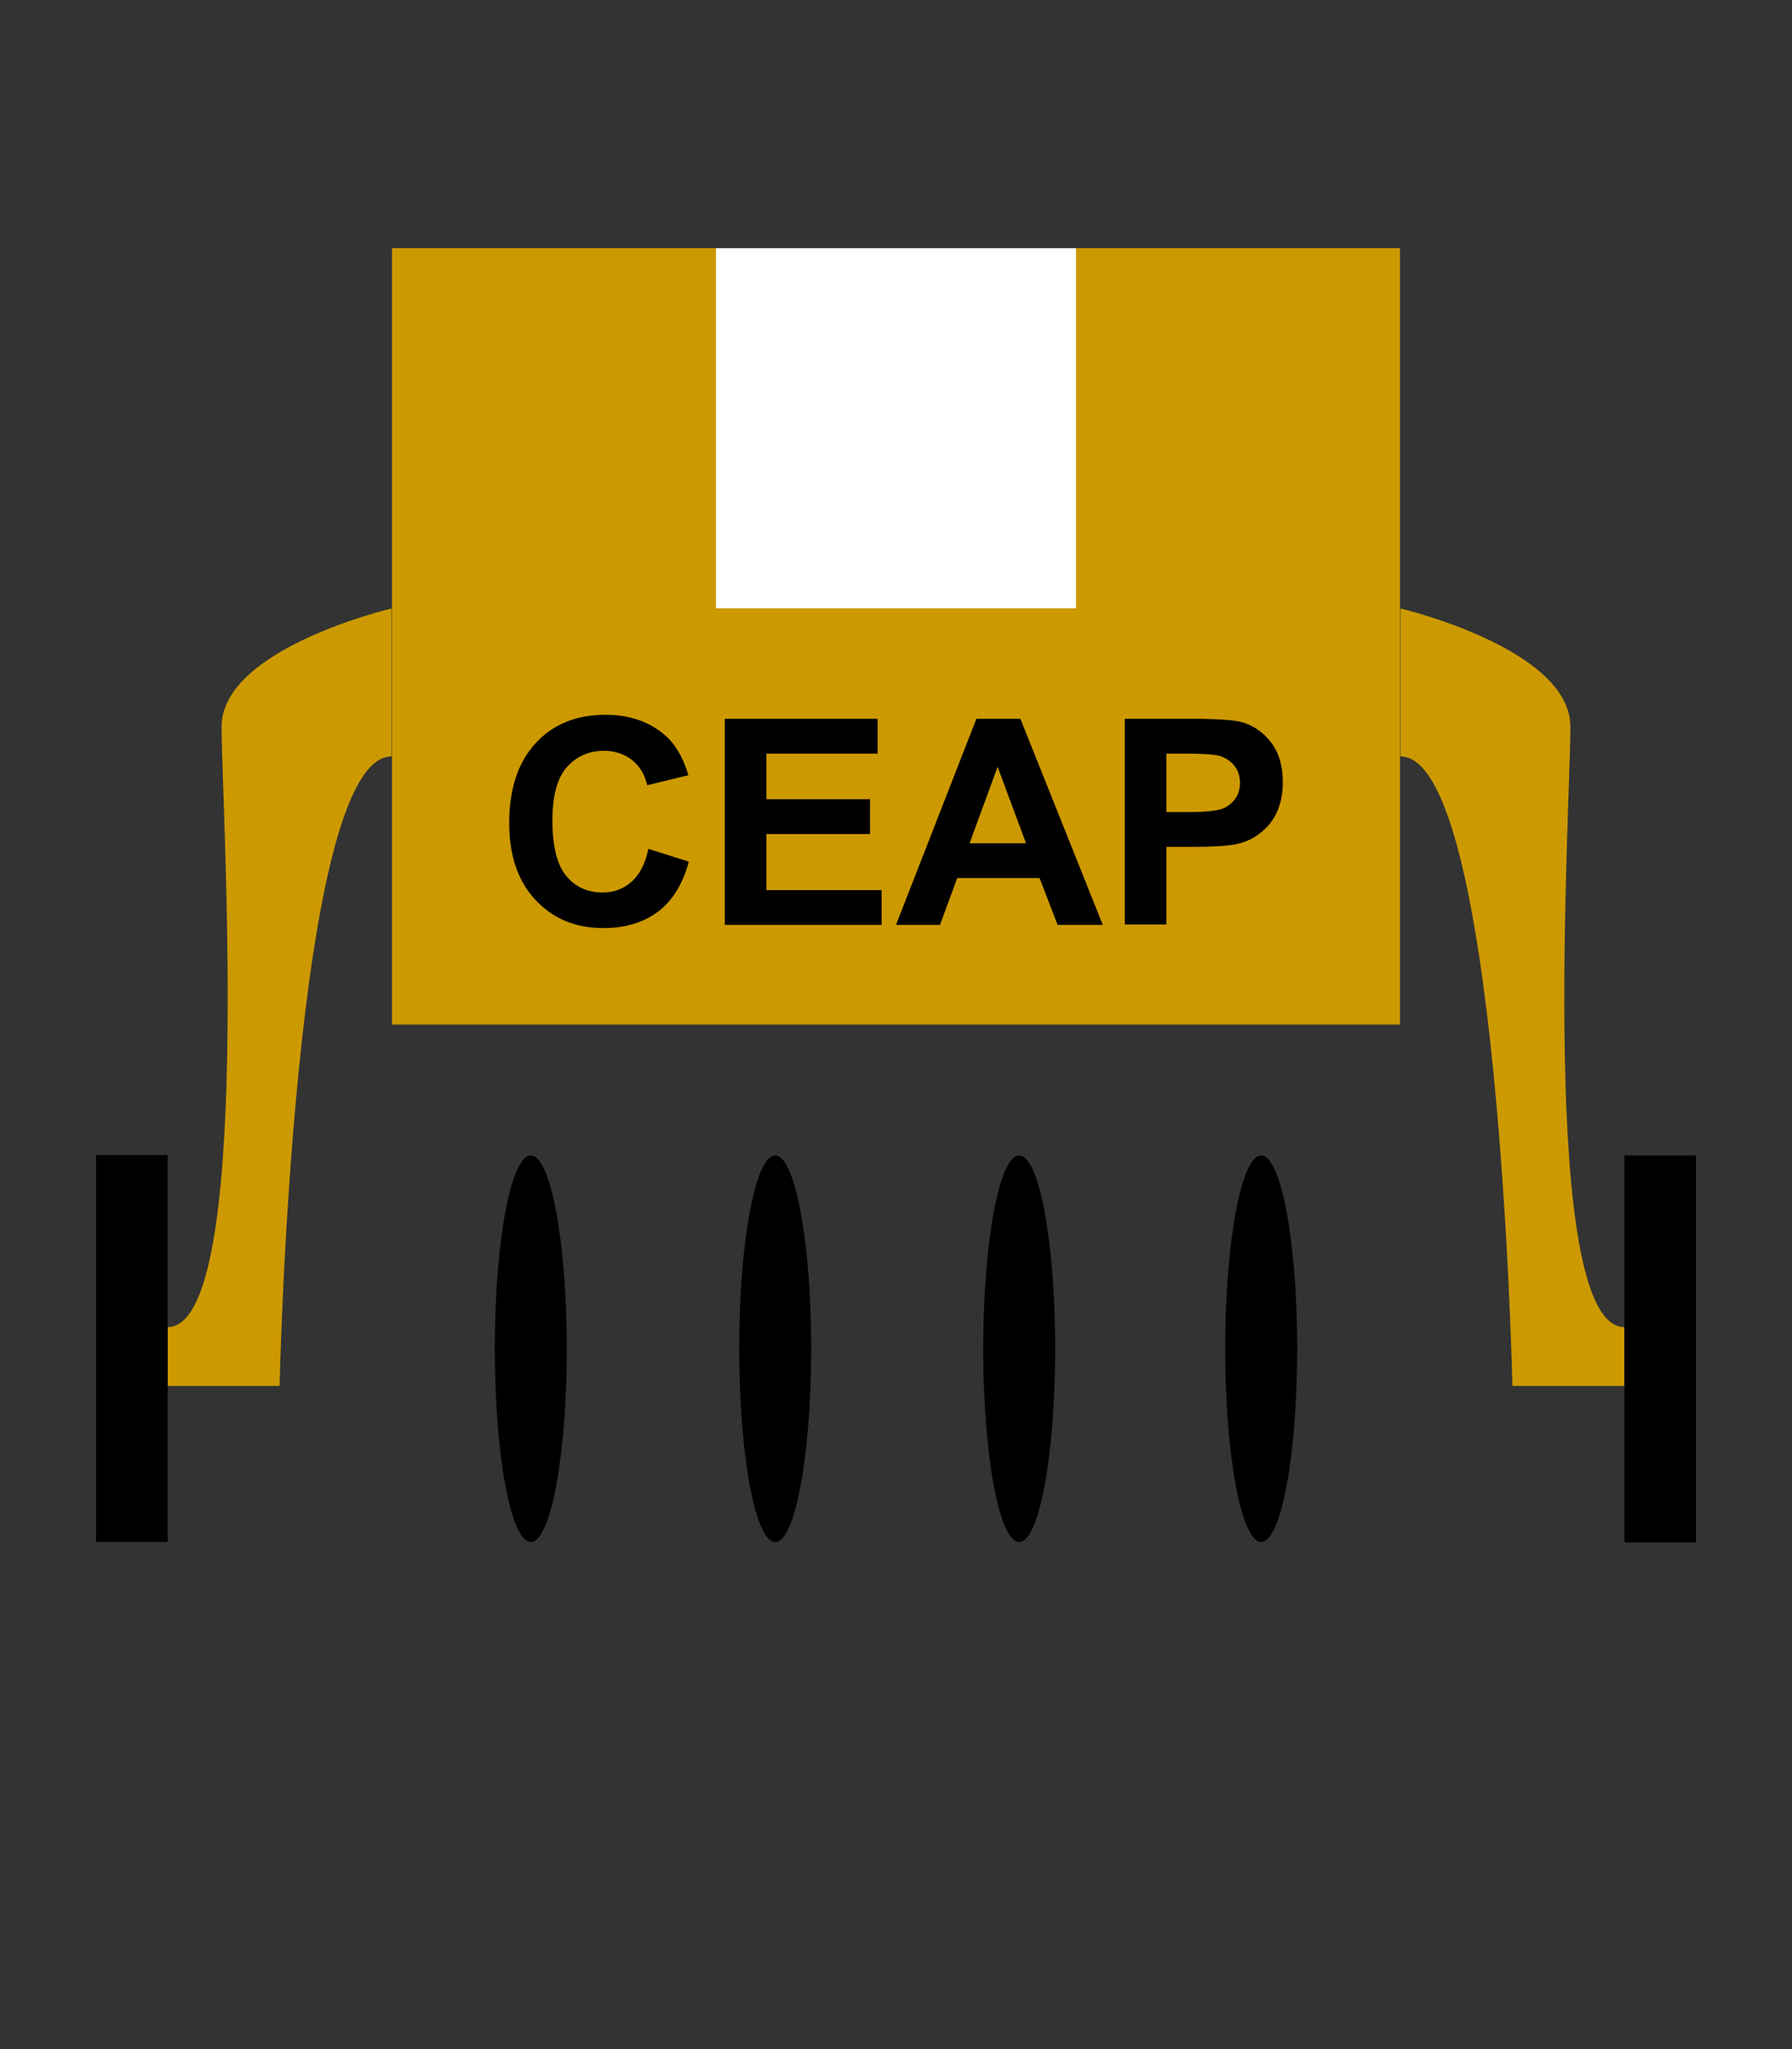 <?xml version="1.0" encoding="utf-8"?>
<!-- Generator: Adobe Illustrator 22.0.1, SVG Export Plug-In . SVG Version: 6.00 Build 0)  -->
<svg version="1.1" id="Capa_1" xmlns="http://www.w3.org/2000/svg" xmlns:xlink="http://www.w3.org/1999/xlink" x="0px" y="0px"
	 viewBox="0 0 448 512" style="enable-background:new 0 0 448 512;" xml:space="preserve">
<rect x="0" y="0" width="448" height="512" fill="#333333" stroke="none"/>
<style type="text/css">
	.st0{fill:#CC9900;}
	.st1{fill:#FFFFFF;}
</style>
<g>
	<g>
		<rect x="98" y="62" class="st0" width="252" height="194"/>
		<rect x="179" y="62" class="st1" width="90" height="90"/>
		<g>
			<path d="M162.1,212.1l10.1,3.2c-1.5,5.6-4.1,9.8-7.7,12.5c-3.6,2.7-8.2,4.1-13.7,4.1c-6.8,0-12.5-2.3-16.9-7
				c-4.4-4.7-6.6-11.1-6.6-19.2c0-8.6,2.2-15.2,6.6-20s10.3-7.1,17.5-7.1c6.3,0,11.4,1.9,15.4,5.6c2.3,2.2,4.1,5.4,5.3,9.5
				l-10.3,2.5c-0.6-2.7-1.9-4.8-3.8-6.3s-4.3-2.3-7-2.3c-3.8,0-6.9,1.4-9.3,4.1c-2.4,2.7-3.6,7.2-3.6,13.3c0,6.5,1.2,11.2,3.5,13.9
				c2.3,2.8,5.4,4.1,9.1,4.1c2.8,0,5.1-0.9,7.1-2.6C159.8,218.7,161.3,215.9,162.1,212.1z"/>
			<path d="M181.2,231.1v-51.5h38.2v8.7h-27.8v11.4h25.9v8.7h-25.9v14h28.8v8.7H181.2z"/>
			<path d="M275.7,231.1h-11.3l-4.5-11.7h-20.6l-4.3,11.7h-11l20.1-51.5h11L275.7,231.1z M256.5,210.7l-7.1-19.1l-7,19.1H256.5z"/>
			<path d="M281.2,231.1v-51.5h16.7c6.3,0,10.5,0.3,12.4,0.8c3,0.8,5.4,2.5,7.4,5c2,2.6,3,5.9,3,10c0,3.2-0.6,5.8-1.7,8
				c-1.1,2.2-2.6,3.8-4.4,5.1s-3.6,2-5.4,2.4c-2.5,0.5-6.1,0.7-10.8,0.7h-6.8v19.4H281.2z M291.6,188.3v14.6h5.7
				c4.1,0,6.8-0.3,8.2-0.8c1.4-0.5,2.5-1.4,3.3-2.5c0.8-1.1,1.2-2.5,1.2-4c0-1.9-0.6-3.4-1.7-4.6c-1.1-1.2-2.5-2-4.2-2.3
				c-1.2-0.2-3.7-0.4-7.5-0.4H291.6z"/>
		</g>
	</g>
	<g>
		<path class="st0" d="M350,152c0,0,42.6,10,42.6,29.6c0,20-8.2,150,13.5,150v14.7h-28c0,0-3.4-157.3-28-157.3V152z"/>
		<rect x="406.1" y="288.7" width="17.9" height="96.7"/>
	</g>
	<g>
		<path class="st0" d="M98,152c0,0-42.6,10-42.6,29.6c0,20,8.2,150-13.5,150v14.7h28c0,0,3.4-157.3,28-157.3V152z"/>
		<rect x="24" y="288.7" transform="matrix(-1 -4.497037e-11 4.497037e-11 -1 65.919 674)" width="17.9" height="96.7"/>
	</g>
	<g>
		<ellipse cx="132.7" cy="337" rx="9" ry="48.3"/>
		<ellipse cx="193.8" cy="337" rx="9" ry="48.3"/>
		<ellipse cx="254.8" cy="337" rx="9" ry="48.3"/>
		<ellipse cx="315.3" cy="337" rx="9" ry="48.3"/>
	</g>
</g>
</svg>
